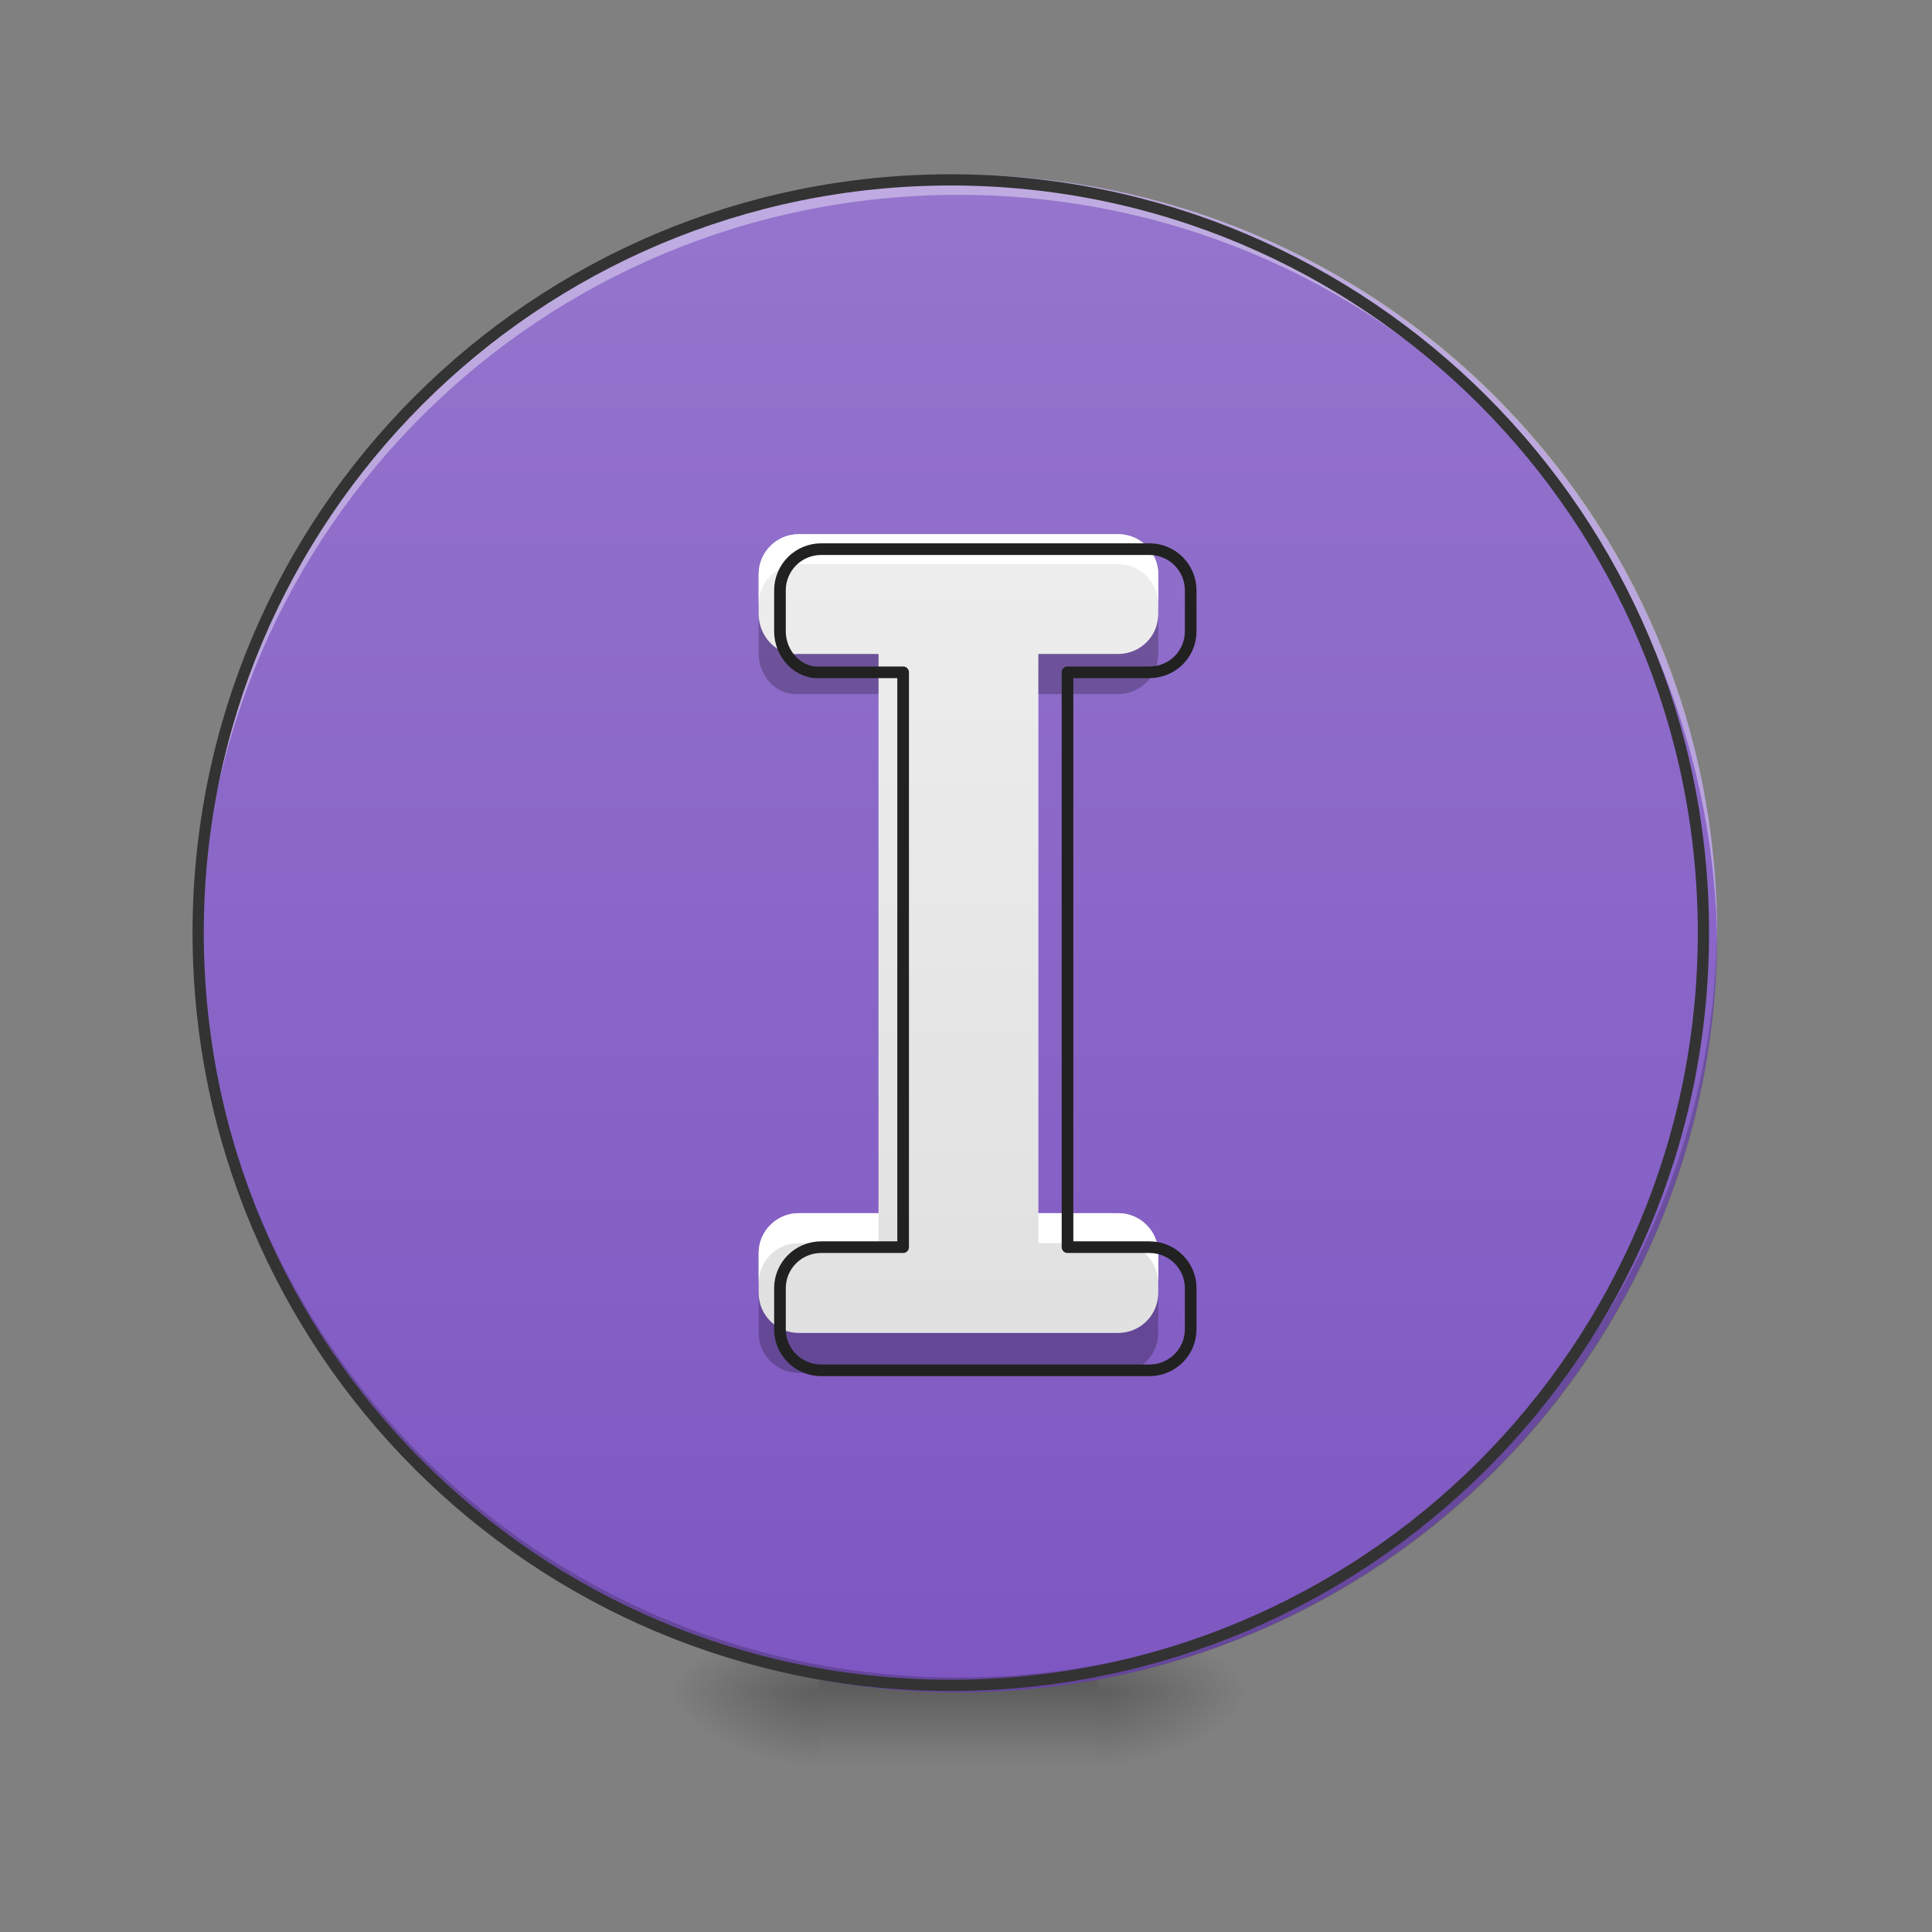 <?xml version="1.0" encoding="UTF-8"?>
<svg xmlns="http://www.w3.org/2000/svg" xmlns:xlink="http://www.w3.org/1999/xlink" width="32px" height="32px" viewBox="0 0 32 32" version="1.1">
<rect x="0" y="0" width="32" height="32" fill="#808080" stroke="none"/>
<defs>
<radialGradient id="radial0" gradientUnits="userSpaceOnUse" cx="450.909" cy="189.579" fx="450.909" fy="189.579" r="21.167" gradientTransform="matrix(0,-0.078,-0.141,-0,44.519,63.589)">
<stop offset="0" style="stop-color:rgb(0%,0%,0%);stop-opacity:0.314;"/>
<stop offset="0.222" style="stop-color:rgb(0%,0%,0%);stop-opacity:0.275;"/>
<stop offset="1" style="stop-color:rgb(0%,0%,0%);stop-opacity:0;"/>
</radialGradient>
<radialGradient id="radial1" gradientUnits="userSpaceOnUse" cx="450.909" cy="189.579" fx="450.909" fy="189.579" r="21.167" gradientTransform="matrix(-0,0.078,0.141,0,-12.769,-7.527)">
<stop offset="0" style="stop-color:rgb(0%,0%,0%);stop-opacity:0.314;"/>
<stop offset="0.222" style="stop-color:rgb(0%,0%,0%);stop-opacity:0.275;"/>
<stop offset="1" style="stop-color:rgb(0%,0%,0%);stop-opacity:0;"/>
</radialGradient>
<radialGradient id="radial2" gradientUnits="userSpaceOnUse" cx="450.909" cy="189.579" fx="450.909" fy="189.579" r="21.167" gradientTransform="matrix(-0,-0.078,0.141,-0,-12.769,63.589)">
<stop offset="0" style="stop-color:rgb(0%,0%,0%);stop-opacity:0.314;"/>
<stop offset="0.222" style="stop-color:rgb(0%,0%,0%);stop-opacity:0.275;"/>
<stop offset="1" style="stop-color:rgb(0%,0%,0%);stop-opacity:0;"/>
</radialGradient>
<radialGradient id="radial3" gradientUnits="userSpaceOnUse" cx="450.909" cy="189.579" fx="450.909" fy="189.579" r="21.167" gradientTransform="matrix(0,0.078,-0.141,0,44.519,-7.527)">
<stop offset="0" style="stop-color:rgb(0%,0%,0%);stop-opacity:0.314;"/>
<stop offset="0.222" style="stop-color:rgb(0%,0%,0%);stop-opacity:0.275;"/>
<stop offset="1" style="stop-color:rgb(0%,0%,0%);stop-opacity:0;"/>
</radialGradient>
<linearGradient id="linear0" gradientUnits="userSpaceOnUse" x1="255.323" y1="233.5" x2="255.323" y2="254.667" gradientTransform="matrix(0.013,0,0,0.062,12.464,13.438)">
<stop offset="0" style="stop-color:rgb(0%,0%,0%);stop-opacity:0.275;"/>
<stop offset="1" style="stop-color:rgb(0%,0%,0%);stop-opacity:0;"/>
</linearGradient>
<linearGradient id="linear1" gradientUnits="userSpaceOnUse" x1="254" y1="-168.667" x2="254" y2="233.5" gradientTransform="matrix(0.062,0,0,0.062,0,13.438)">
<stop offset="0" style="stop-color:rgb(58.431%,45.882%,80.392%);stop-opacity:1;"/>
<stop offset="1" style="stop-color:rgb(49.412%,34.118%,76.078%);stop-opacity:1;"/>
</linearGradient>
<linearGradient id="linear2" gradientUnits="userSpaceOnUse" x1="960" y1="1335.118" x2="960" y2="495.118" gradientTransform="matrix(0.017,0,0,0.017,0,0)">
<stop offset="0" style="stop-color:rgb(87.843%,87.843%,87.843%);stop-opacity:1;"/>
<stop offset="1" style="stop-color:rgb(93.333%,93.333%,93.333%);stop-opacity:1;"/>
</linearGradient>
</defs>
<g id="surface1">
<path style=" stroke:none;fill-rule:nonzero;fill:url(#radial0);" d="M 18.191 28.031 L 20.836 28.031 L 20.836 26.707 L 18.191 26.707 Z M 18.191 28.031 "/>
<path style=" stroke:none;fill-rule:nonzero;fill:url(#radial1);" d="M 13.559 28.031 L 10.914 28.031 L 10.914 29.355 L 13.559 29.355 Z M 13.559 28.031 "/>
<path style=" stroke:none;fill-rule:nonzero;fill:url(#radial2);" d="M 13.559 28.031 L 10.914 28.031 L 10.914 26.707 L 13.559 26.707 Z M 13.559 28.031 "/>
<path style=" stroke:none;fill-rule:nonzero;fill:url(#radial3);" d="M 18.191 28.031 L 20.836 28.031 L 20.836 29.355 L 18.191 29.355 Z M 18.191 28.031 "/>
<path style=" stroke:none;fill-rule:nonzero;fill:url(#linear0);" d="M 13.559 27.699 L 18.191 27.699 L 18.191 29.355 L 13.559 29.355 Z M 13.559 27.699 "/>
<path style=" stroke:none;fill-rule:nonzero;fill:url(#linear1);" d="M 15.875 2.895 C 22.816 2.895 28.441 8.523 28.441 15.465 C 28.441 22.406 22.816 28.031 15.875 28.031 C 8.934 28.031 3.309 22.406 3.309 15.465 C 3.309 8.523 8.934 2.895 15.875 2.895 Z M 15.875 2.895 "/>
<path style=" stroke:none;fill-rule:nonzero;fill:rgb(0%,0%,0%);fill-opacity:0.196;" d="M 15.875 28.031 C 8.914 28.031 3.309 22.426 3.309 15.465 C 3.309 15.422 3.309 15.383 3.309 15.34 C 3.375 22.246 8.953 27.785 15.875 27.785 C 22.797 27.785 28.375 22.246 28.441 15.34 C 28.441 15.383 28.441 15.422 28.441 15.465 C 28.441 22.426 22.836 28.031 15.875 28.031 Z M 15.875 28.031 "/>
<path style=" stroke:none;fill-rule:nonzero;fill:rgb(100%,100%,100%);fill-opacity:0.392;" d="M 15.875 2.895 C 8.914 2.895 3.309 8.5 3.309 15.465 C 3.309 15.516 3.309 15.566 3.309 15.621 C 3.402 8.738 8.969 3.227 15.875 3.227 C 22.781 3.227 28.348 8.738 28.441 15.621 C 28.441 15.566 28.441 15.516 28.441 15.465 C 28.441 8.5 22.836 2.895 15.875 2.895 Z M 15.875 2.895 "/>
<path style="fill:none;stroke-width:3;stroke-linecap:round;stroke-linejoin:miter;stroke:rgb(20%,20%,20%);stroke-opacity:1;stroke-miterlimit:4;" d="M 254 -168.688 C 365.062 -168.688 455.062 -78.625 455.062 32.438 C 455.062 143.5 365.062 233.5 254 233.5 C 142.938 233.5 52.938 143.5 52.938 32.438 C 52.938 -78.625 142.938 -168.688 254 -168.688 Z M 254 -168.688 " transform="matrix(0.062,0,0,0.062,0,13.438)"/>
<path style=" stroke:none;fill-rule:nonzero;fill:url(#linear2);" d="M 13.23 8.848 C 12.863 8.848 12.566 9.145 12.566 9.512 L 12.566 10.172 C 12.566 10.539 12.863 10.863 13.23 10.832 L 14.551 10.832 L 14.551 20.094 L 13.23 20.094 C 12.863 20.094 12.566 20.391 12.566 20.754 L 12.566 21.418 C 12.566 21.781 12.863 22.078 13.23 22.078 L 18.52 22.078 C 18.887 22.078 19.184 21.781 19.184 21.418 L 19.184 20.754 C 19.184 20.391 18.887 20.094 18.52 20.094 L 17.199 20.094 L 17.199 10.832 L 18.52 10.832 C 18.887 10.832 19.184 10.539 19.184 10.172 L 19.184 9.512 C 19.184 9.145 18.887 8.848 18.52 8.848 Z M 13.23 8.848 "/>
<path style=" stroke:none;fill-rule:nonzero;fill:rgb(100%,100%,100%);fill-opacity:1;" d="M 13.23 8.848 C 12.863 8.848 12.566 9.145 12.566 9.512 L 12.566 10.008 C 12.566 9.641 12.863 9.344 13.23 9.344 L 18.52 9.344 C 18.887 9.344 19.184 9.641 19.184 10.008 L 19.184 9.512 C 19.184 9.145 18.887 8.848 18.52 8.848 Z M 13.23 20.094 C 12.863 20.094 12.566 20.391 12.566 20.754 L 12.566 21.25 C 12.566 20.887 12.863 20.59 13.23 20.59 L 14.551 20.59 L 14.551 20.094 Z M 17.199 20.094 L 17.199 20.59 L 18.52 20.59 C 18.887 20.59 19.184 20.887 19.184 21.25 L 19.184 20.754 C 19.184 20.391 18.887 20.094 18.52 20.094 Z M 17.199 20.094 "/>
<path style=" stroke:none;fill-rule:nonzero;fill:rgb(0%,0%,0%);fill-opacity:0.235;" d="M 12.566 10.172 L 12.566 10.832 C 12.566 11.199 12.863 11.523 13.23 11.496 L 14.551 11.496 L 14.551 10.832 L 13.23 10.832 C 12.863 10.863 12.566 10.539 12.566 10.172 Z M 19.184 10.172 C 19.184 10.539 18.887 10.832 18.52 10.832 L 17.199 10.832 L 17.199 11.496 L 18.52 11.496 C 18.887 11.496 19.184 11.199 19.184 10.832 Z M 12.566 21.418 L 12.566 22.078 C 12.566 22.445 12.863 22.738 13.23 22.738 L 18.52 22.738 C 18.887 22.738 19.184 22.445 19.184 22.078 L 19.184 21.418 C 19.184 21.781 18.887 22.078 18.52 22.078 L 13.23 22.078 C 12.863 22.078 12.566 21.781 12.566 21.418 Z M 12.566 21.418 "/>
<path style="fill:none;stroke-width:11.339;stroke-linecap:butt;stroke-linejoin:round;stroke:rgb(12.941%,12.941%,12.941%);stroke-opacity:1;stroke-miterlimit:4;" d="M 800.079 535.039 C 777.874 535.039 759.921 552.992 759.921 575.197 L 759.921 615.118 C 759.921 637.323 777.874 656.929 800.079 655.039 L 879.921 655.039 L 879.921 1215.118 L 800.079 1215.118 C 777.874 1215.118 759.921 1233.071 759.921 1255.039 L 759.921 1295.197 C 759.921 1317.165 777.874 1335.118 800.079 1335.118 L 1119.921 1335.118 C 1142.126 1335.118 1160.079 1317.165 1160.079 1295.197 L 1160.079 1255.039 C 1160.079 1233.071 1142.126 1215.118 1119.921 1215.118 L 1040.079 1215.118 L 1040.079 655.039 L 1119.921 655.039 C 1142.126 655.039 1160.079 637.323 1160.079 615.118 L 1160.079 575.197 C 1160.079 552.992 1142.126 535.039 1119.921 535.039 Z M 800.079 535.039 " transform="matrix(0.017,0,0,0.017,0,0)"/>
</g>
</svg>

